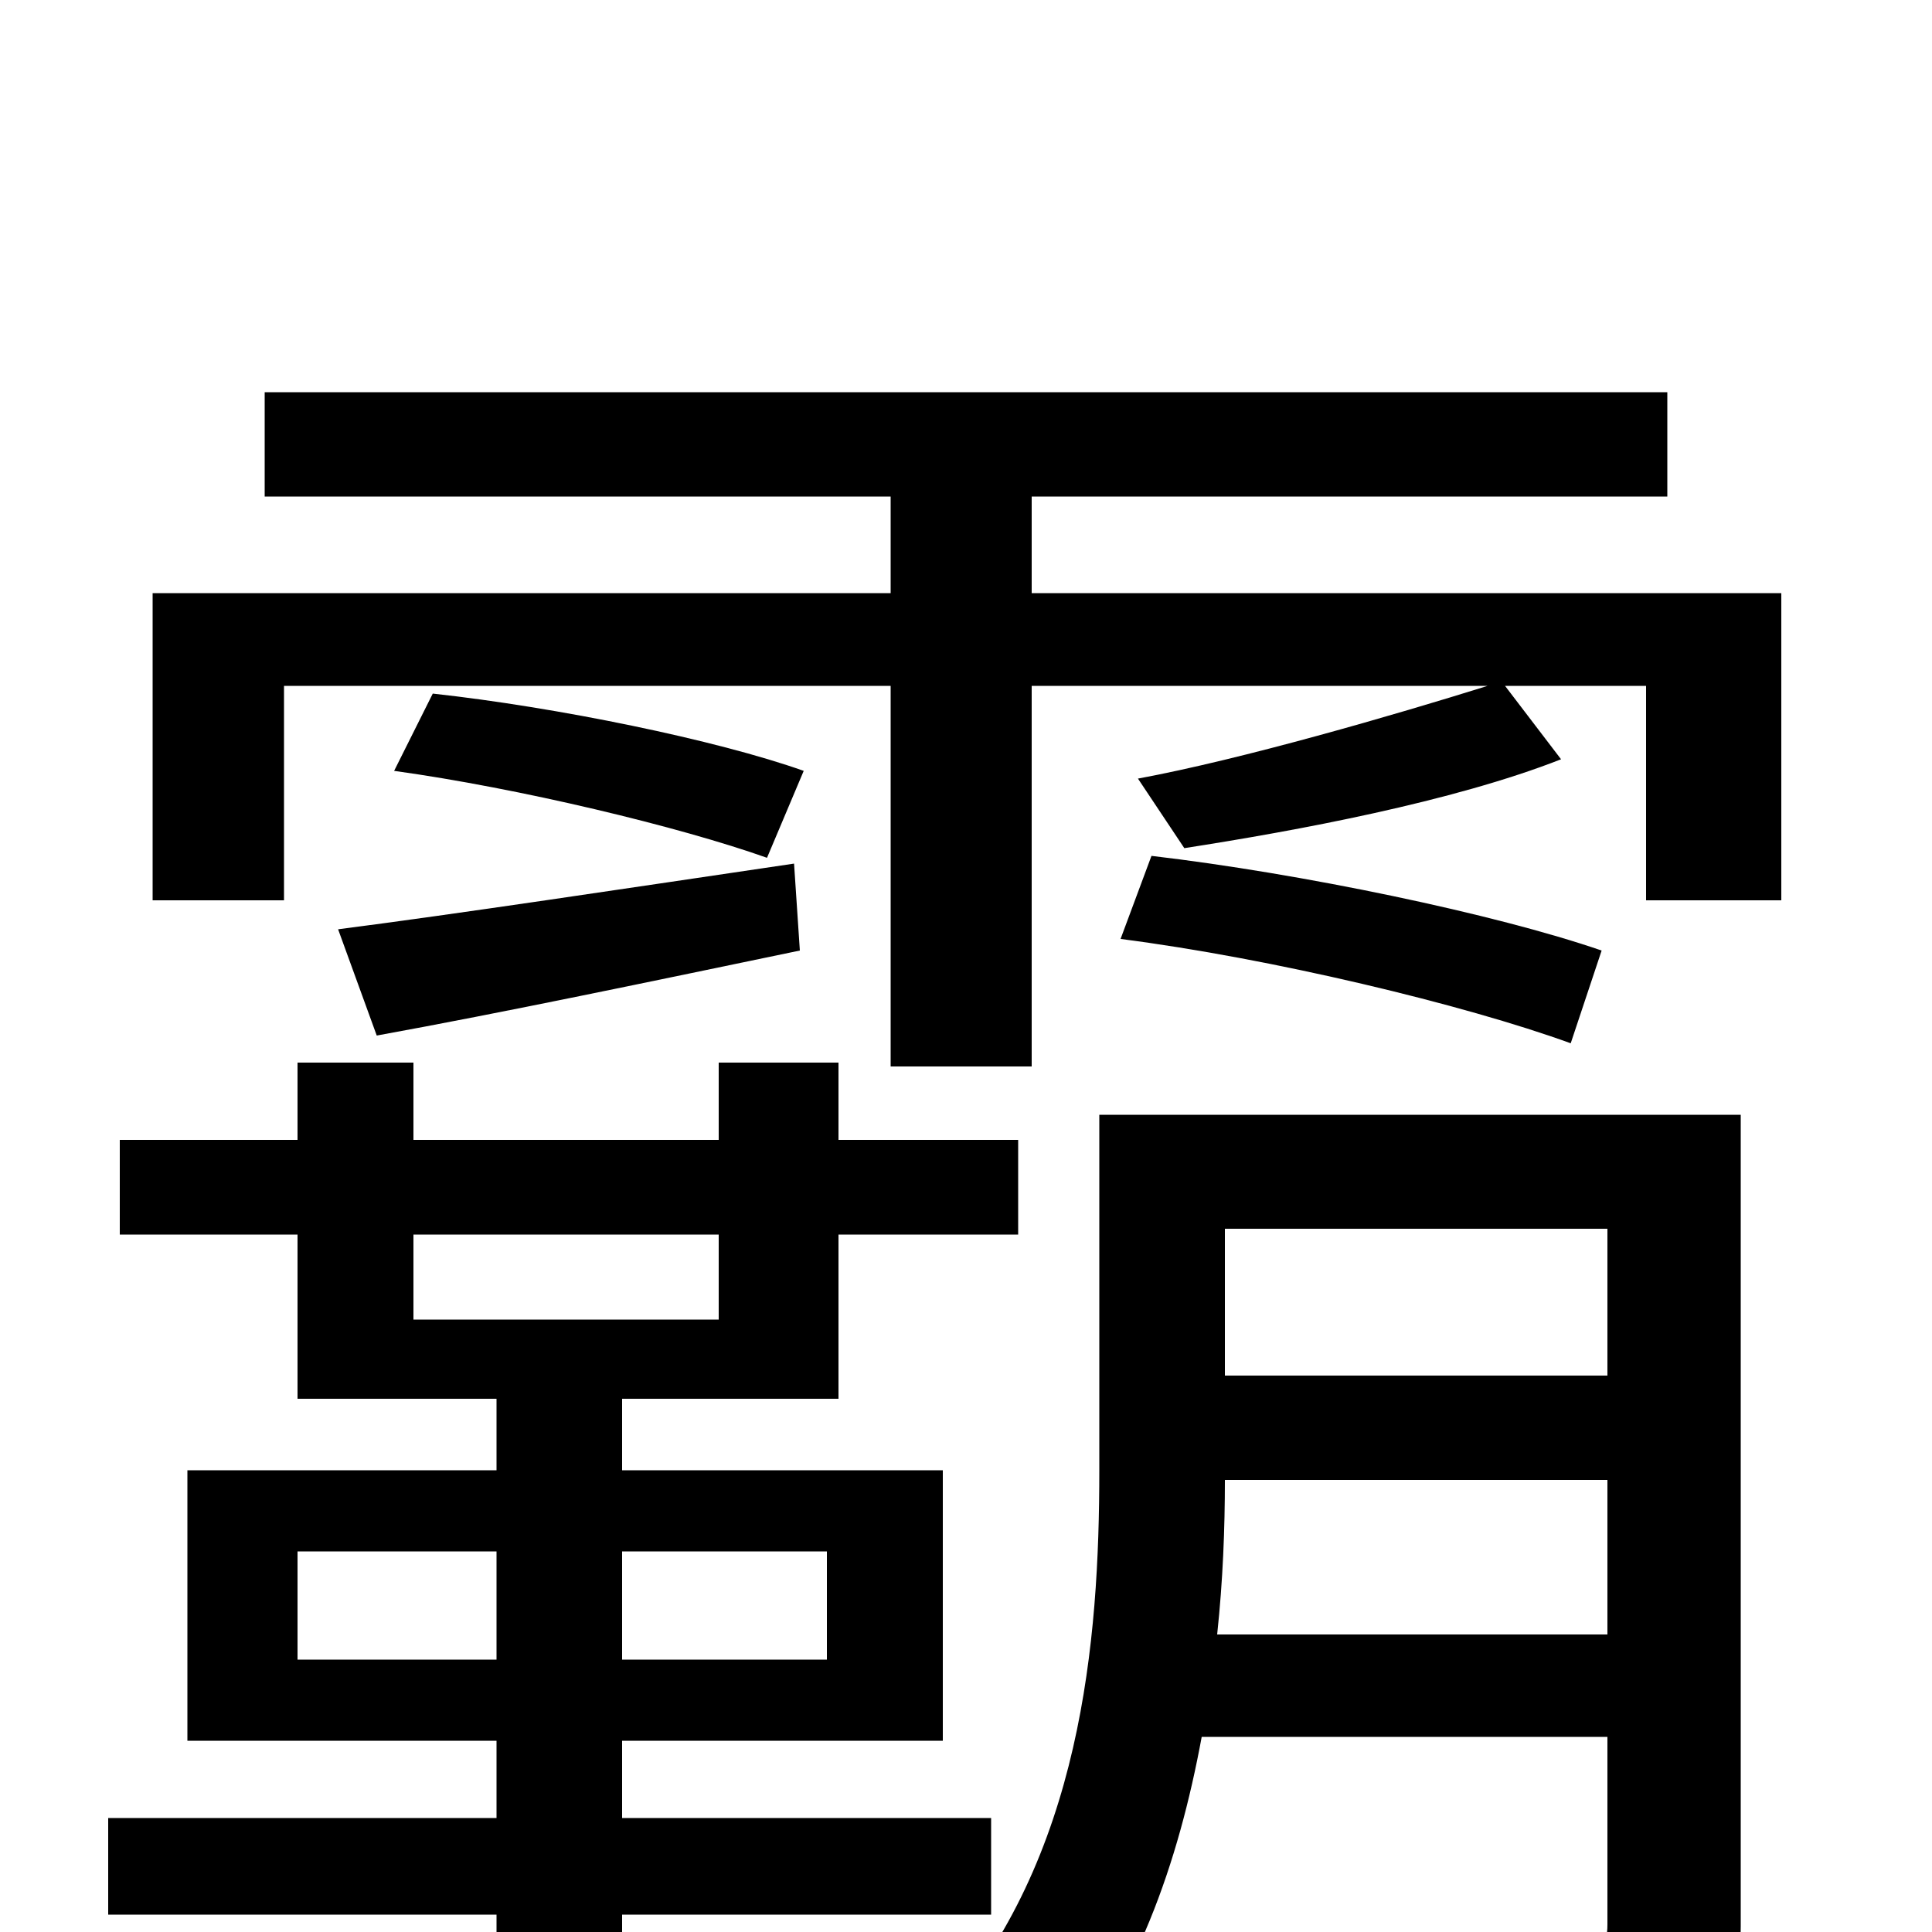 <svg xmlns="http://www.w3.org/2000/svg" viewBox="0 -1000 1000 1000">
	<path fill="#000000" d="M154 -141V-197H257V-141ZM428 -197V-141H322V-197ZM214 -361H372V-317H214ZM513 -9V-59H322V-99H488V-239H322V-276H434V-361H527V-410H434V-450H372V-410H214V-450H154V-410H62V-361H154V-276H257V-239H97V-99H257V-59H56V-9H257V76H322V-9ZM195 -464C261 -476 337 -492 414 -508L411 -553C323 -540 237 -527 175 -519ZM204 -601C269 -592 352 -572 397 -556L416 -601C371 -617 288 -634 224 -641ZM630 -154C633 -182 634 -209 634 -234H832V-154ZM832 -364V-288H634V-364ZM901 -423H569V-239C569 -151 560 -38 487 44C503 50 533 68 544 79C588 28 610 -36 622 -101H832V-4C832 8 828 12 815 12C803 13 760 13 713 12C721 30 731 55 733 72C800 73 842 72 867 61C893 50 901 33 901 -3ZM829 -508C774 -527 673 -548 596 -557L580 -514C658 -504 758 -480 813 -460ZM534 -693V-743H863V-797H137V-743H461V-693H79V-534H147V-645H461V-448H534V-645H770C722 -630 643 -607 589 -597L613 -561C671 -570 752 -585 808 -607L779 -645H852V-534H922V-693Z"/>
</svg>